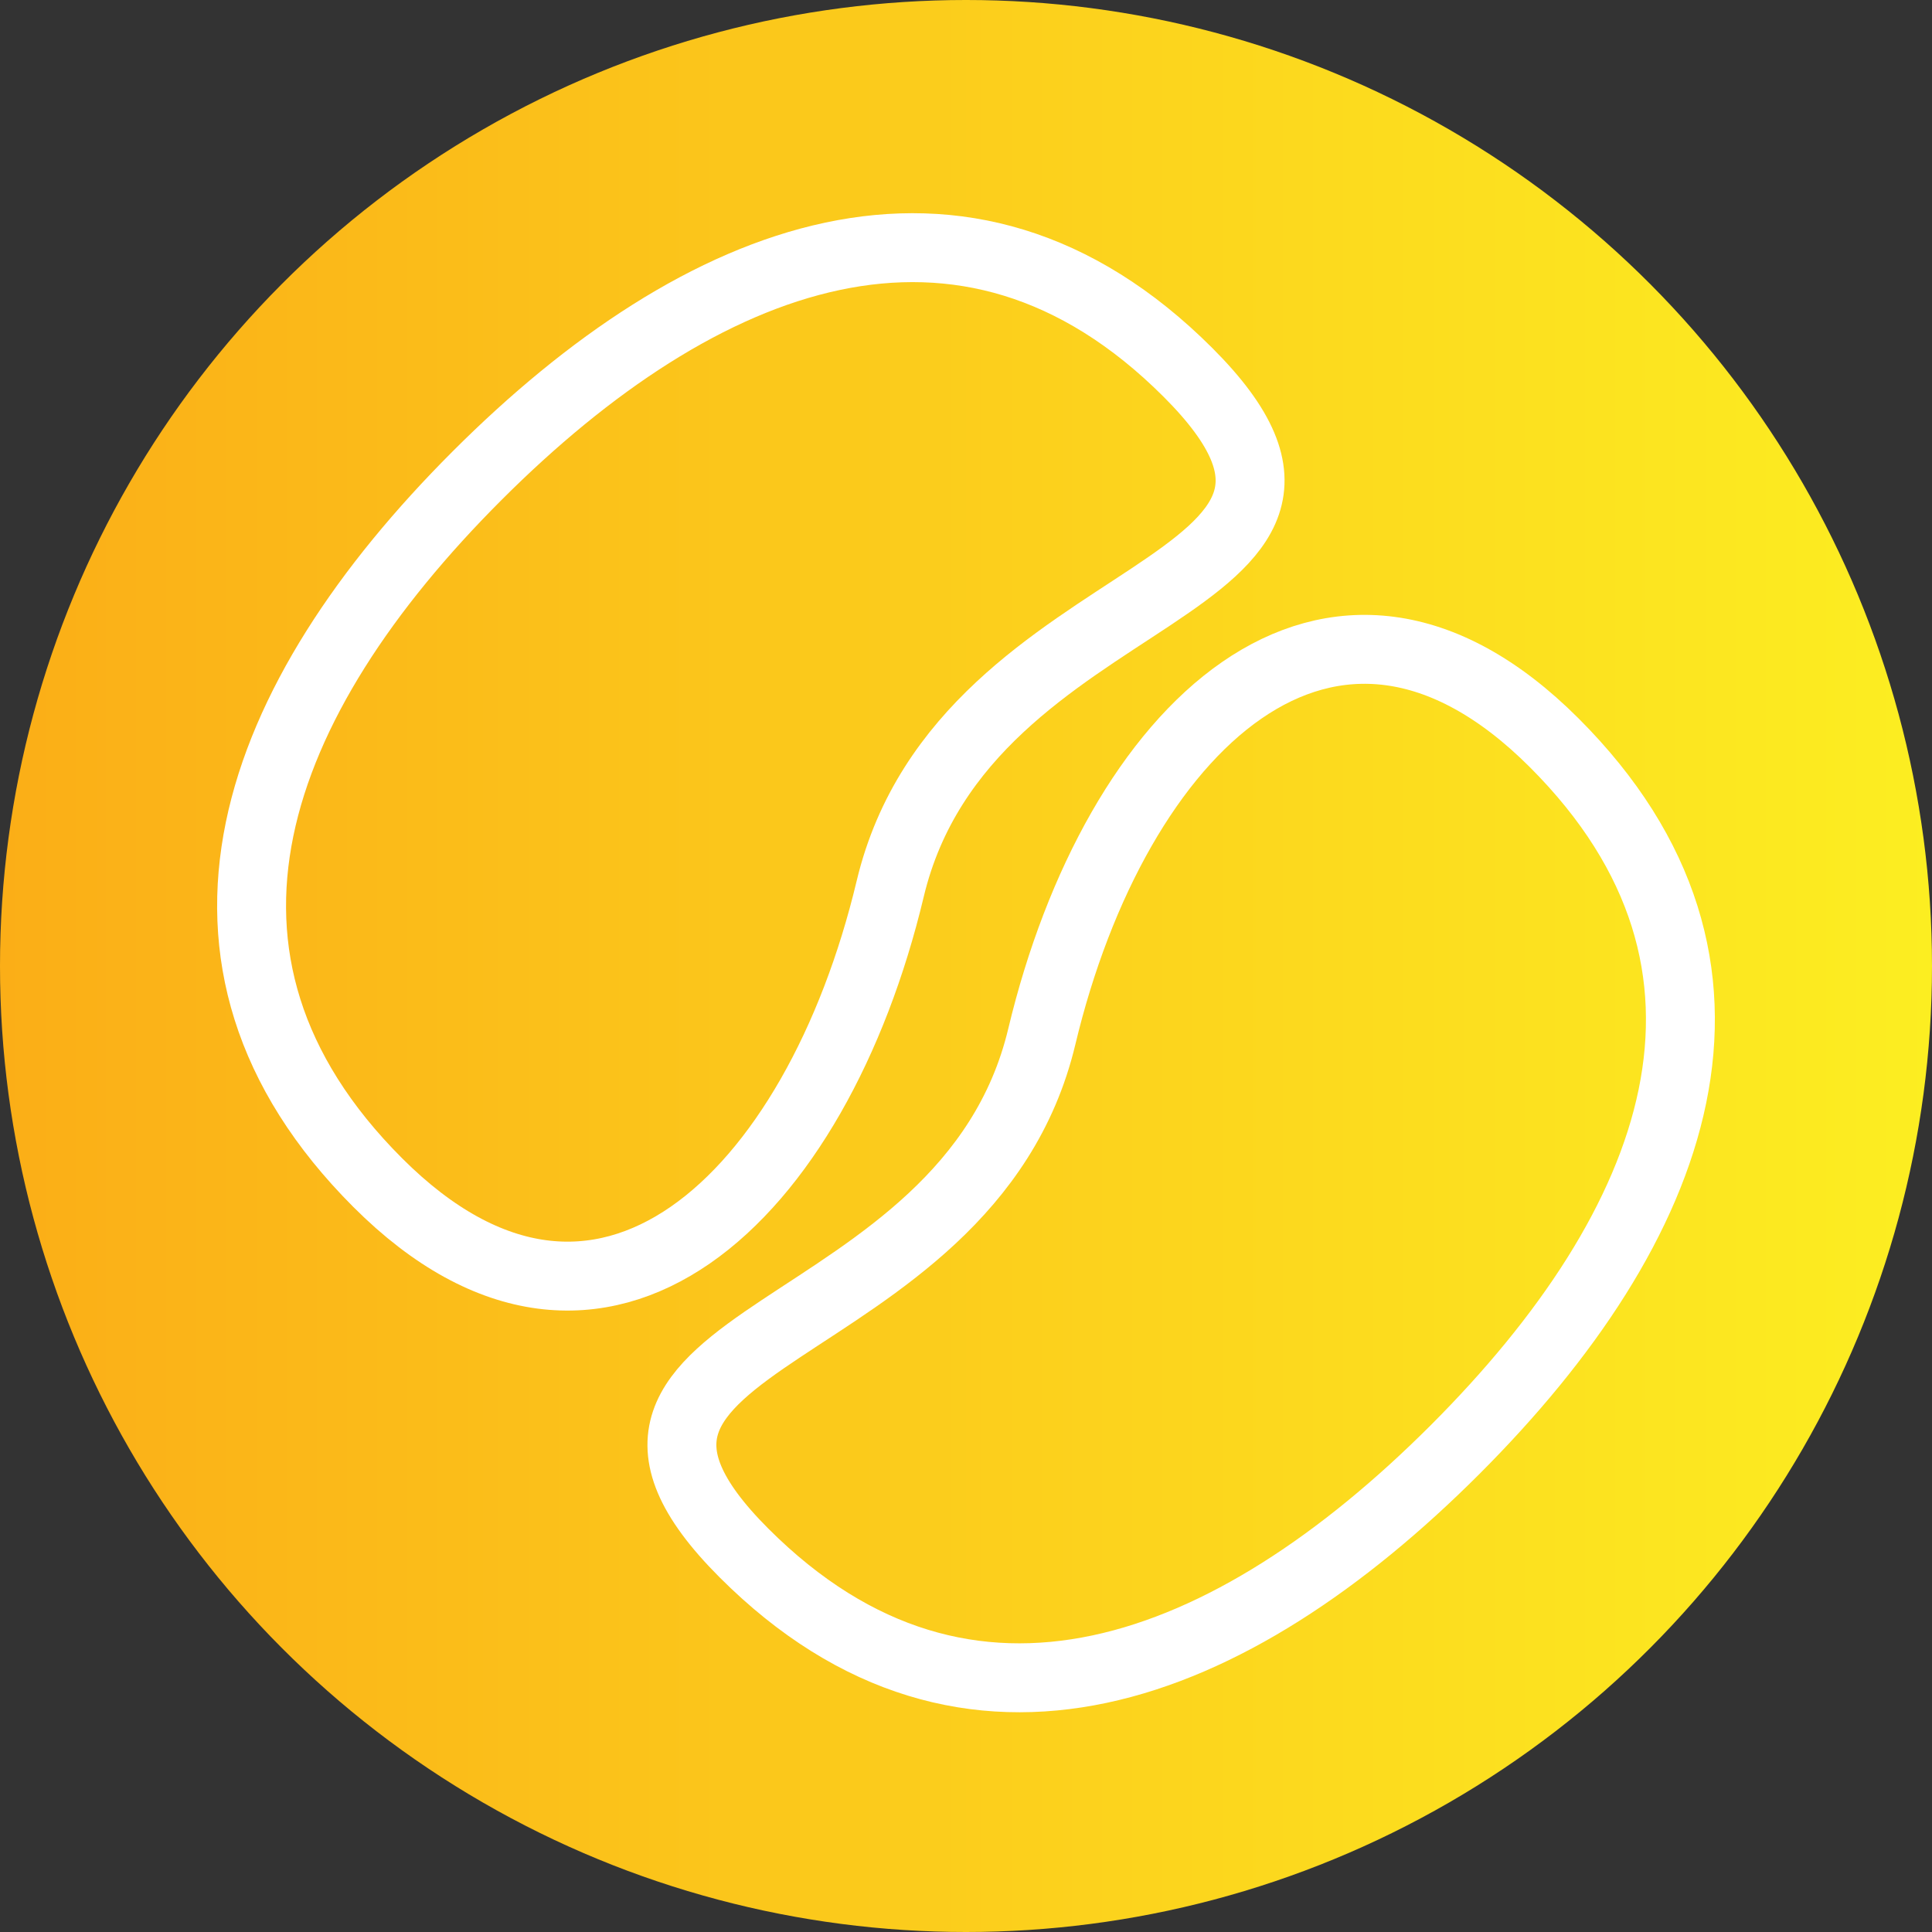 <svg id="Layer_1" data-name="Layer 1" xmlns="http://www.w3.org/2000/svg" xmlns:xlink="http://www.w3.org/1999/xlink" viewBox="0 0 841 841"><rect x="0" y="0" width="841" height="841" fill="#333333" stroke="none"/><defs><style>.cls-1{fill:url(#linear-gradient);}.cls-2{fill:none;stroke:#fff;stroke-miterlimit:10;stroke-width:30px;}</style><linearGradient id="linear-gradient" y1="420.5" x2="841" y2="420.5" gradientUnits="userSpaceOnUse"><stop offset="0" stop-color="#fbae17"/><stop offset="1" stop-color="#fcee21"/></linearGradient></defs><title>kaffe_logo</title><circle class="cls-1" cx="420.5" cy="420.5" r="420.5"/><path class="cls-2" d="M305.94,1312.31c-97.39-97.39-54.19-210.32,43.2-307.71s212.08-142.35,309.47-45-97,88.17-129.61,224.83C497,1318.43,403.33,1409.69,305.94,1312.31Z" transform="translate(-141.5 -797.5)"/><path class="cls-2" d="M818.06,1120.85c97.39,97.38,54.19,210.32-43.2,307.7s-212.08,142.36-309.47,45,97-88.17,129.61-224.83C627,1114.73,720.67,1023.46,818.06,1120.85Z" transform="translate(-141.5 -797.5)"/></svg>